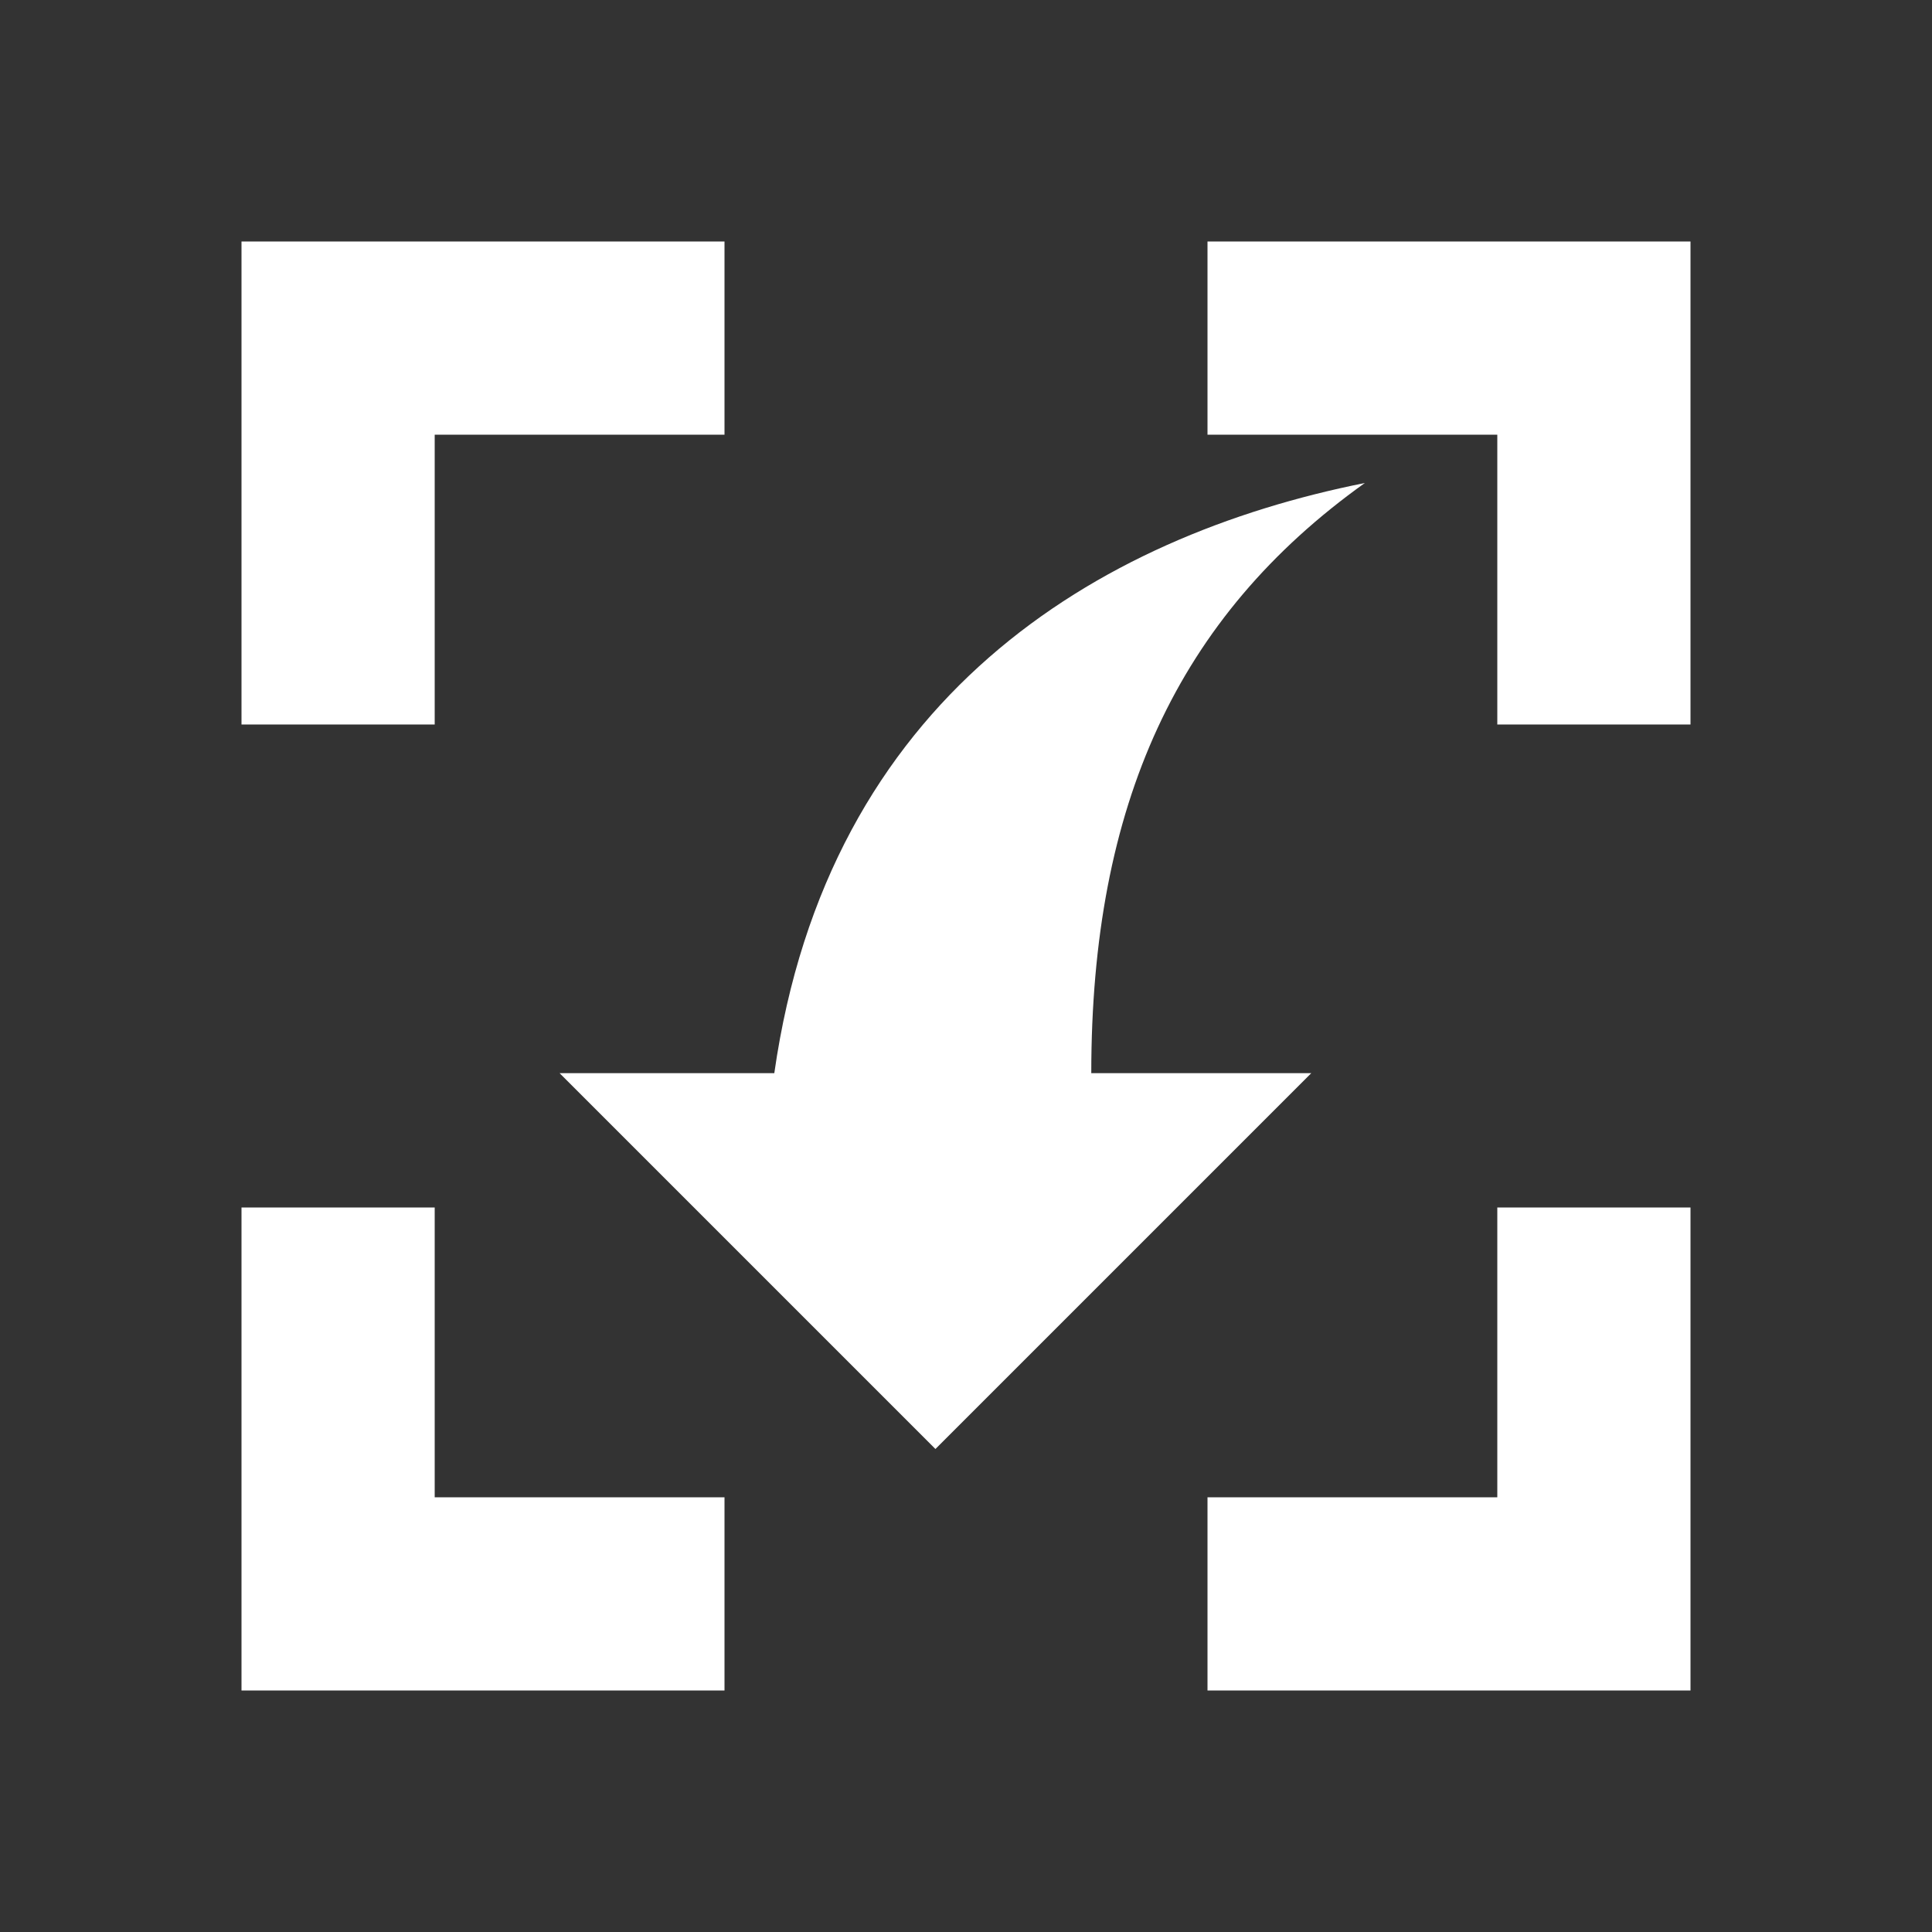 <?xml version="1.0" encoding="utf-8"?>
<!-- Generator: Adobe Illustrator 23.0.5, SVG Export Plug-In . SVG Version: 6.00 Build 0)  -->
<svg version="1.1" id="Capa_1" xmlns="http://www.w3.org/2000/svg" xmlns:xlink="http://www.w3.org/1999/xlink" x="0px" y="0px"
	 viewBox="0 0 512 512" style="enable-background:new 0 0 512 512;" xml:space="preserve">
<rect x="0" y="0" width="512" height="512" fill="#333333" stroke="none"/>
<style type="text/css">
	.st0{fill:#FFFFFF;}
</style>
<g>
	<path class="st0" d="M396.8,396.8H320V448h128V320h-51.2L396.8,396.8z M396.8,115.2V192H448V64H320v51.2H396.8z M115.2,115.2H192
		V64H64v128h51.2V115.2z M115.2,396.8V320H64v128h128v-51.2L115.2,396.8z"/>
	<path id="ic_reply_all_24px" class="st0" d="M205.2,284.4h-56.9l99.6,99.6l99.6-99.6h-58.3c0-71.1,22.8-120.9,72.5-156.4
		C290.6,142.2,219.4,184.9,205.2,284.4z"/>
</g>
</svg>
